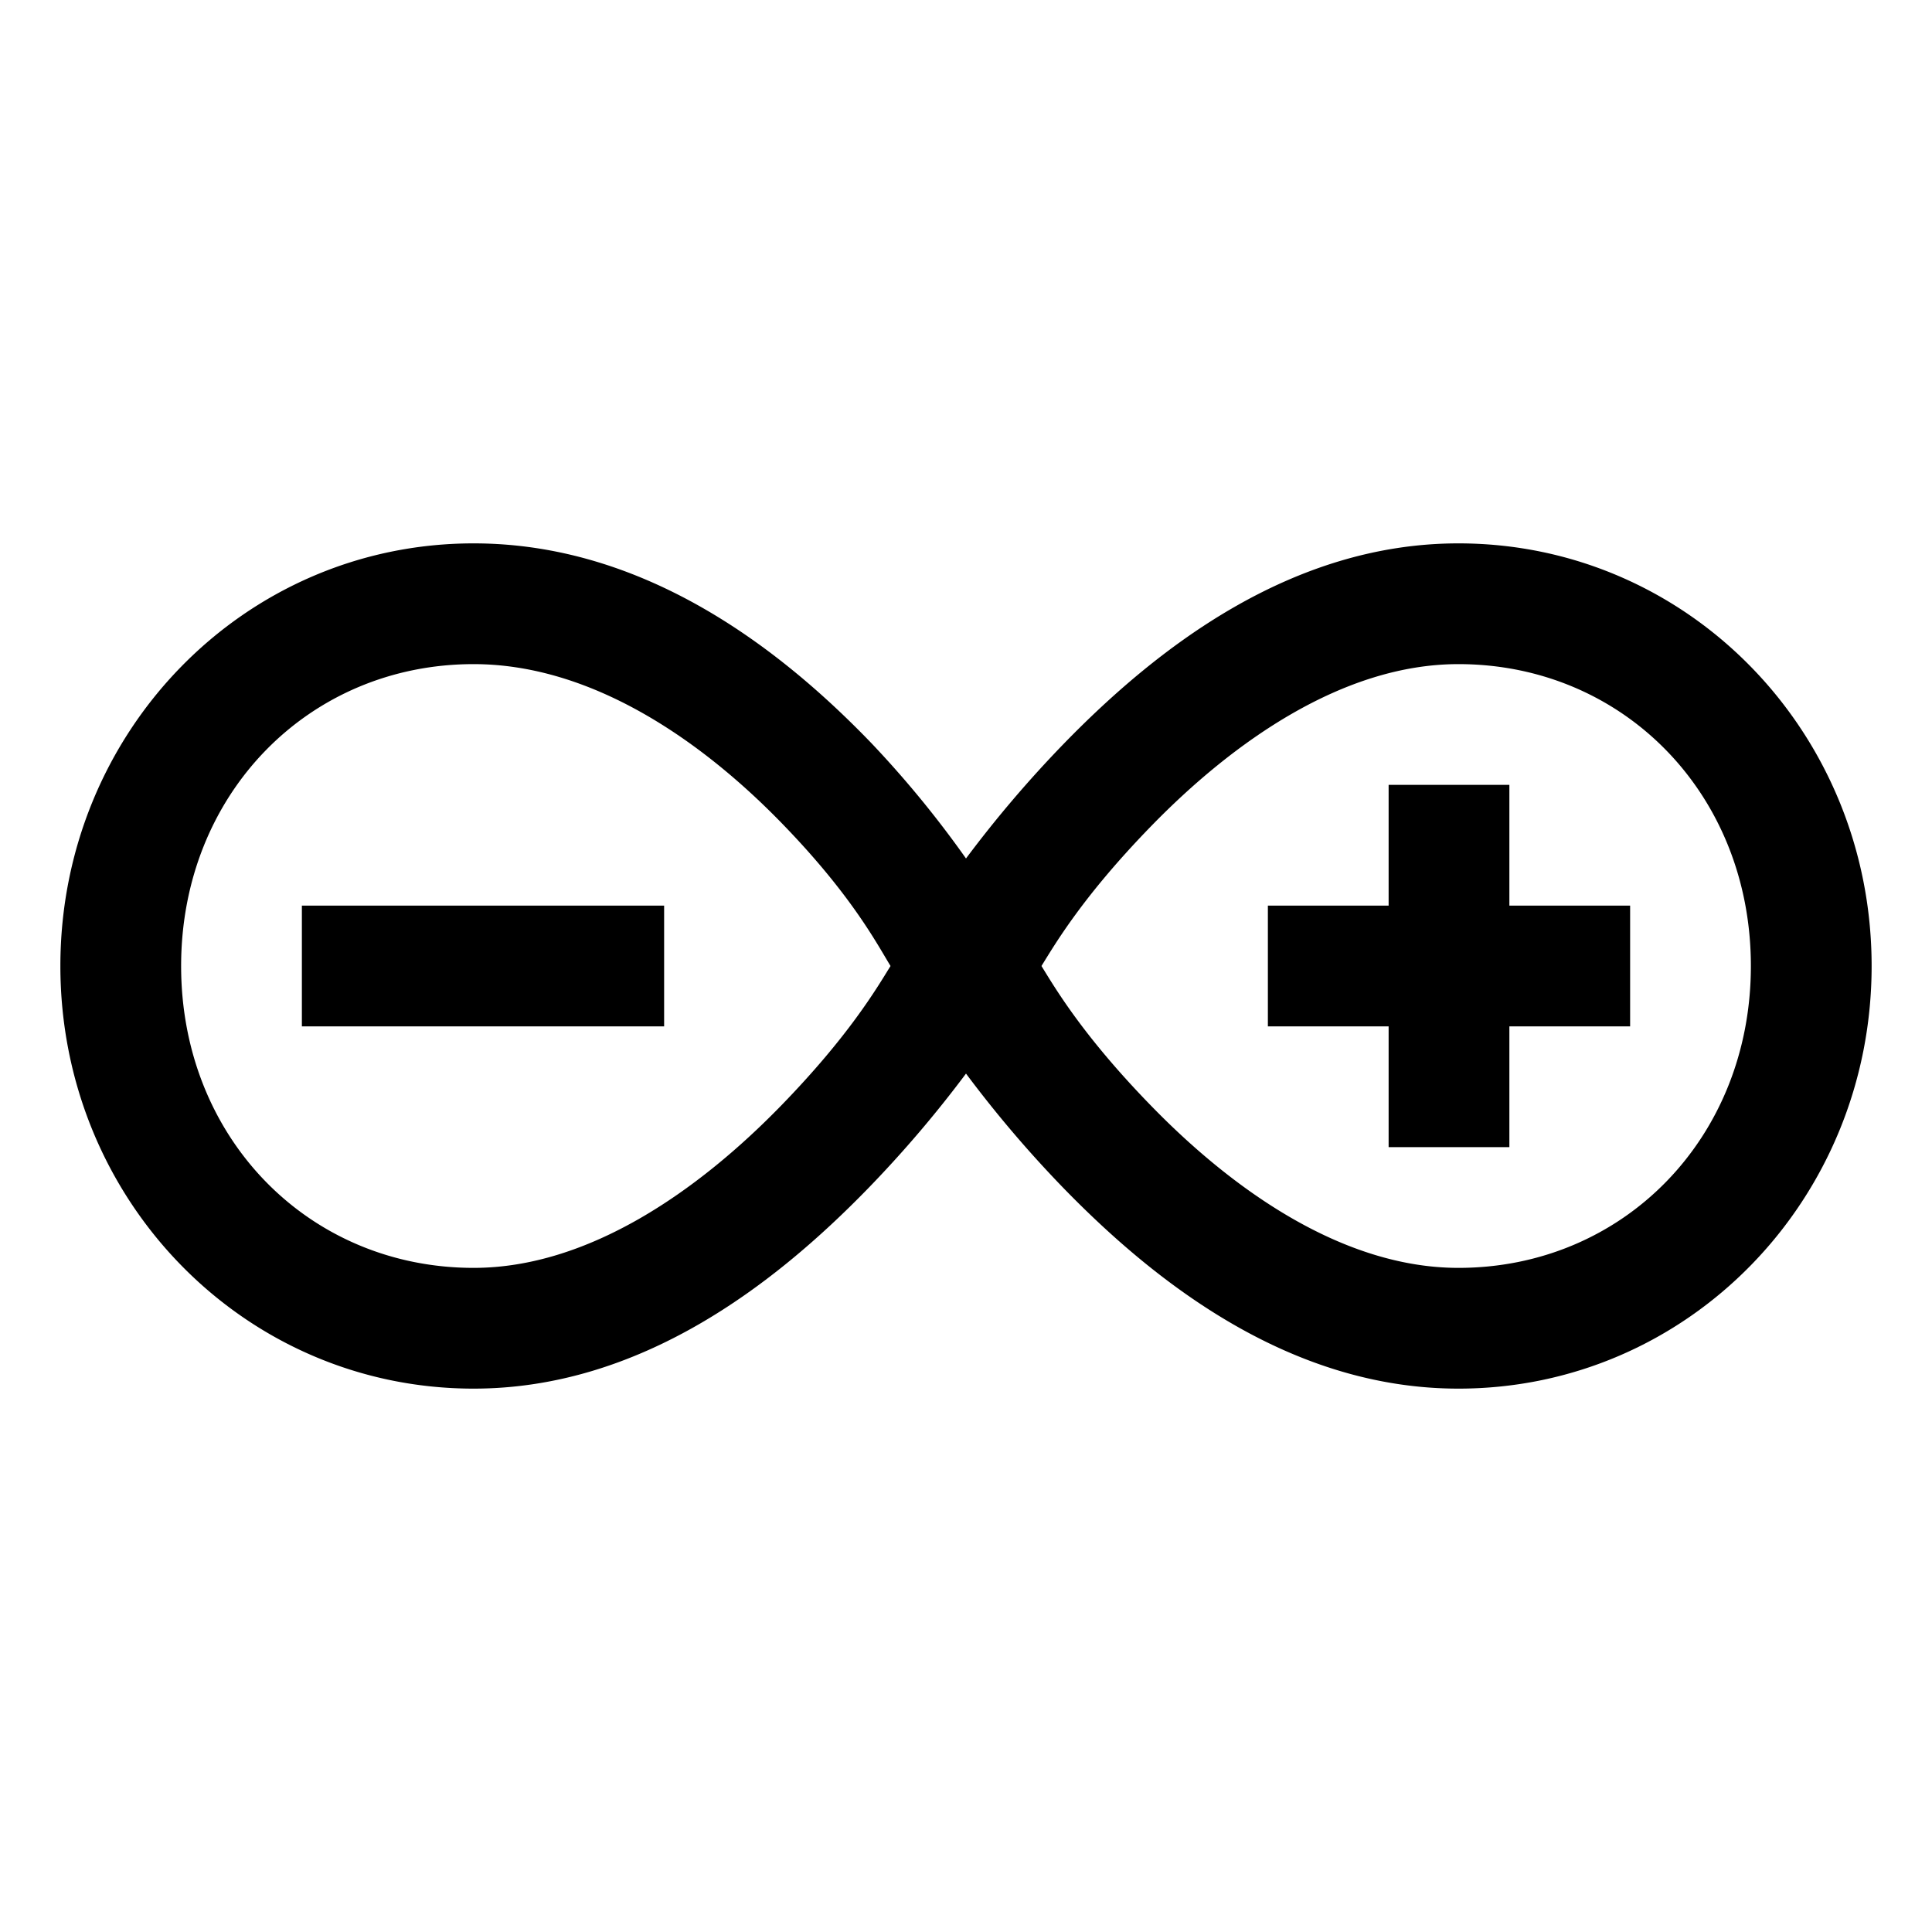 <?xml version="1.0" encoding="UTF-8"?><svg xmlns="http://www.w3.org/2000/svg" xmlns:xlink="http://www.w3.org/1999/xlink" viewBox="0 0 32 32" version="1.1"><path d="M7.844 9C4.039 9 1 12.129 1 16s3.04 7 6.844 7c2.761 0 4.98-1.719 6.531-3.313A19.43 19.43 0 0 0 16 17.782a19.43 19.43 0 0 0 1.625 1.907C19.175 21.28 21.395 23 24.156 23 27.961 23 31 19.871 31 16s-3.04-7-6.844-7c-2.761 0-4.98 1.719-6.531 3.313A19.43 19.43 0 0 0 16 14.219a17.121 17.121 0 0 0-1.563-1.906C12.899 10.714 10.652 9 7.845 9zm0 2c1.972 0 3.808 1.285 5.156 2.688 1.11 1.152 1.523 1.94 1.75 2.312-.23.371-.688 1.156-1.813 2.313C11.57 19.718 9.75 21 7.845 21 5.117 21 3 18.852 3 16s2.117-5 4.844-5zm16.312 0C26.883 11 29 13.148 29 16s-2.117 5-4.844 5c-1.906 0-3.726-1.281-5.093-2.688-1.125-1.156-1.583-1.94-1.813-2.312.23-.371.688-1.156 1.813-2.313C20.43 12.281 22.25 11 24.155 11zM23 13v2h-2v2h2v2h2v-2h2v-2h-2v-2zM5 15v2h6v-2z" id="surface1"/></svg>